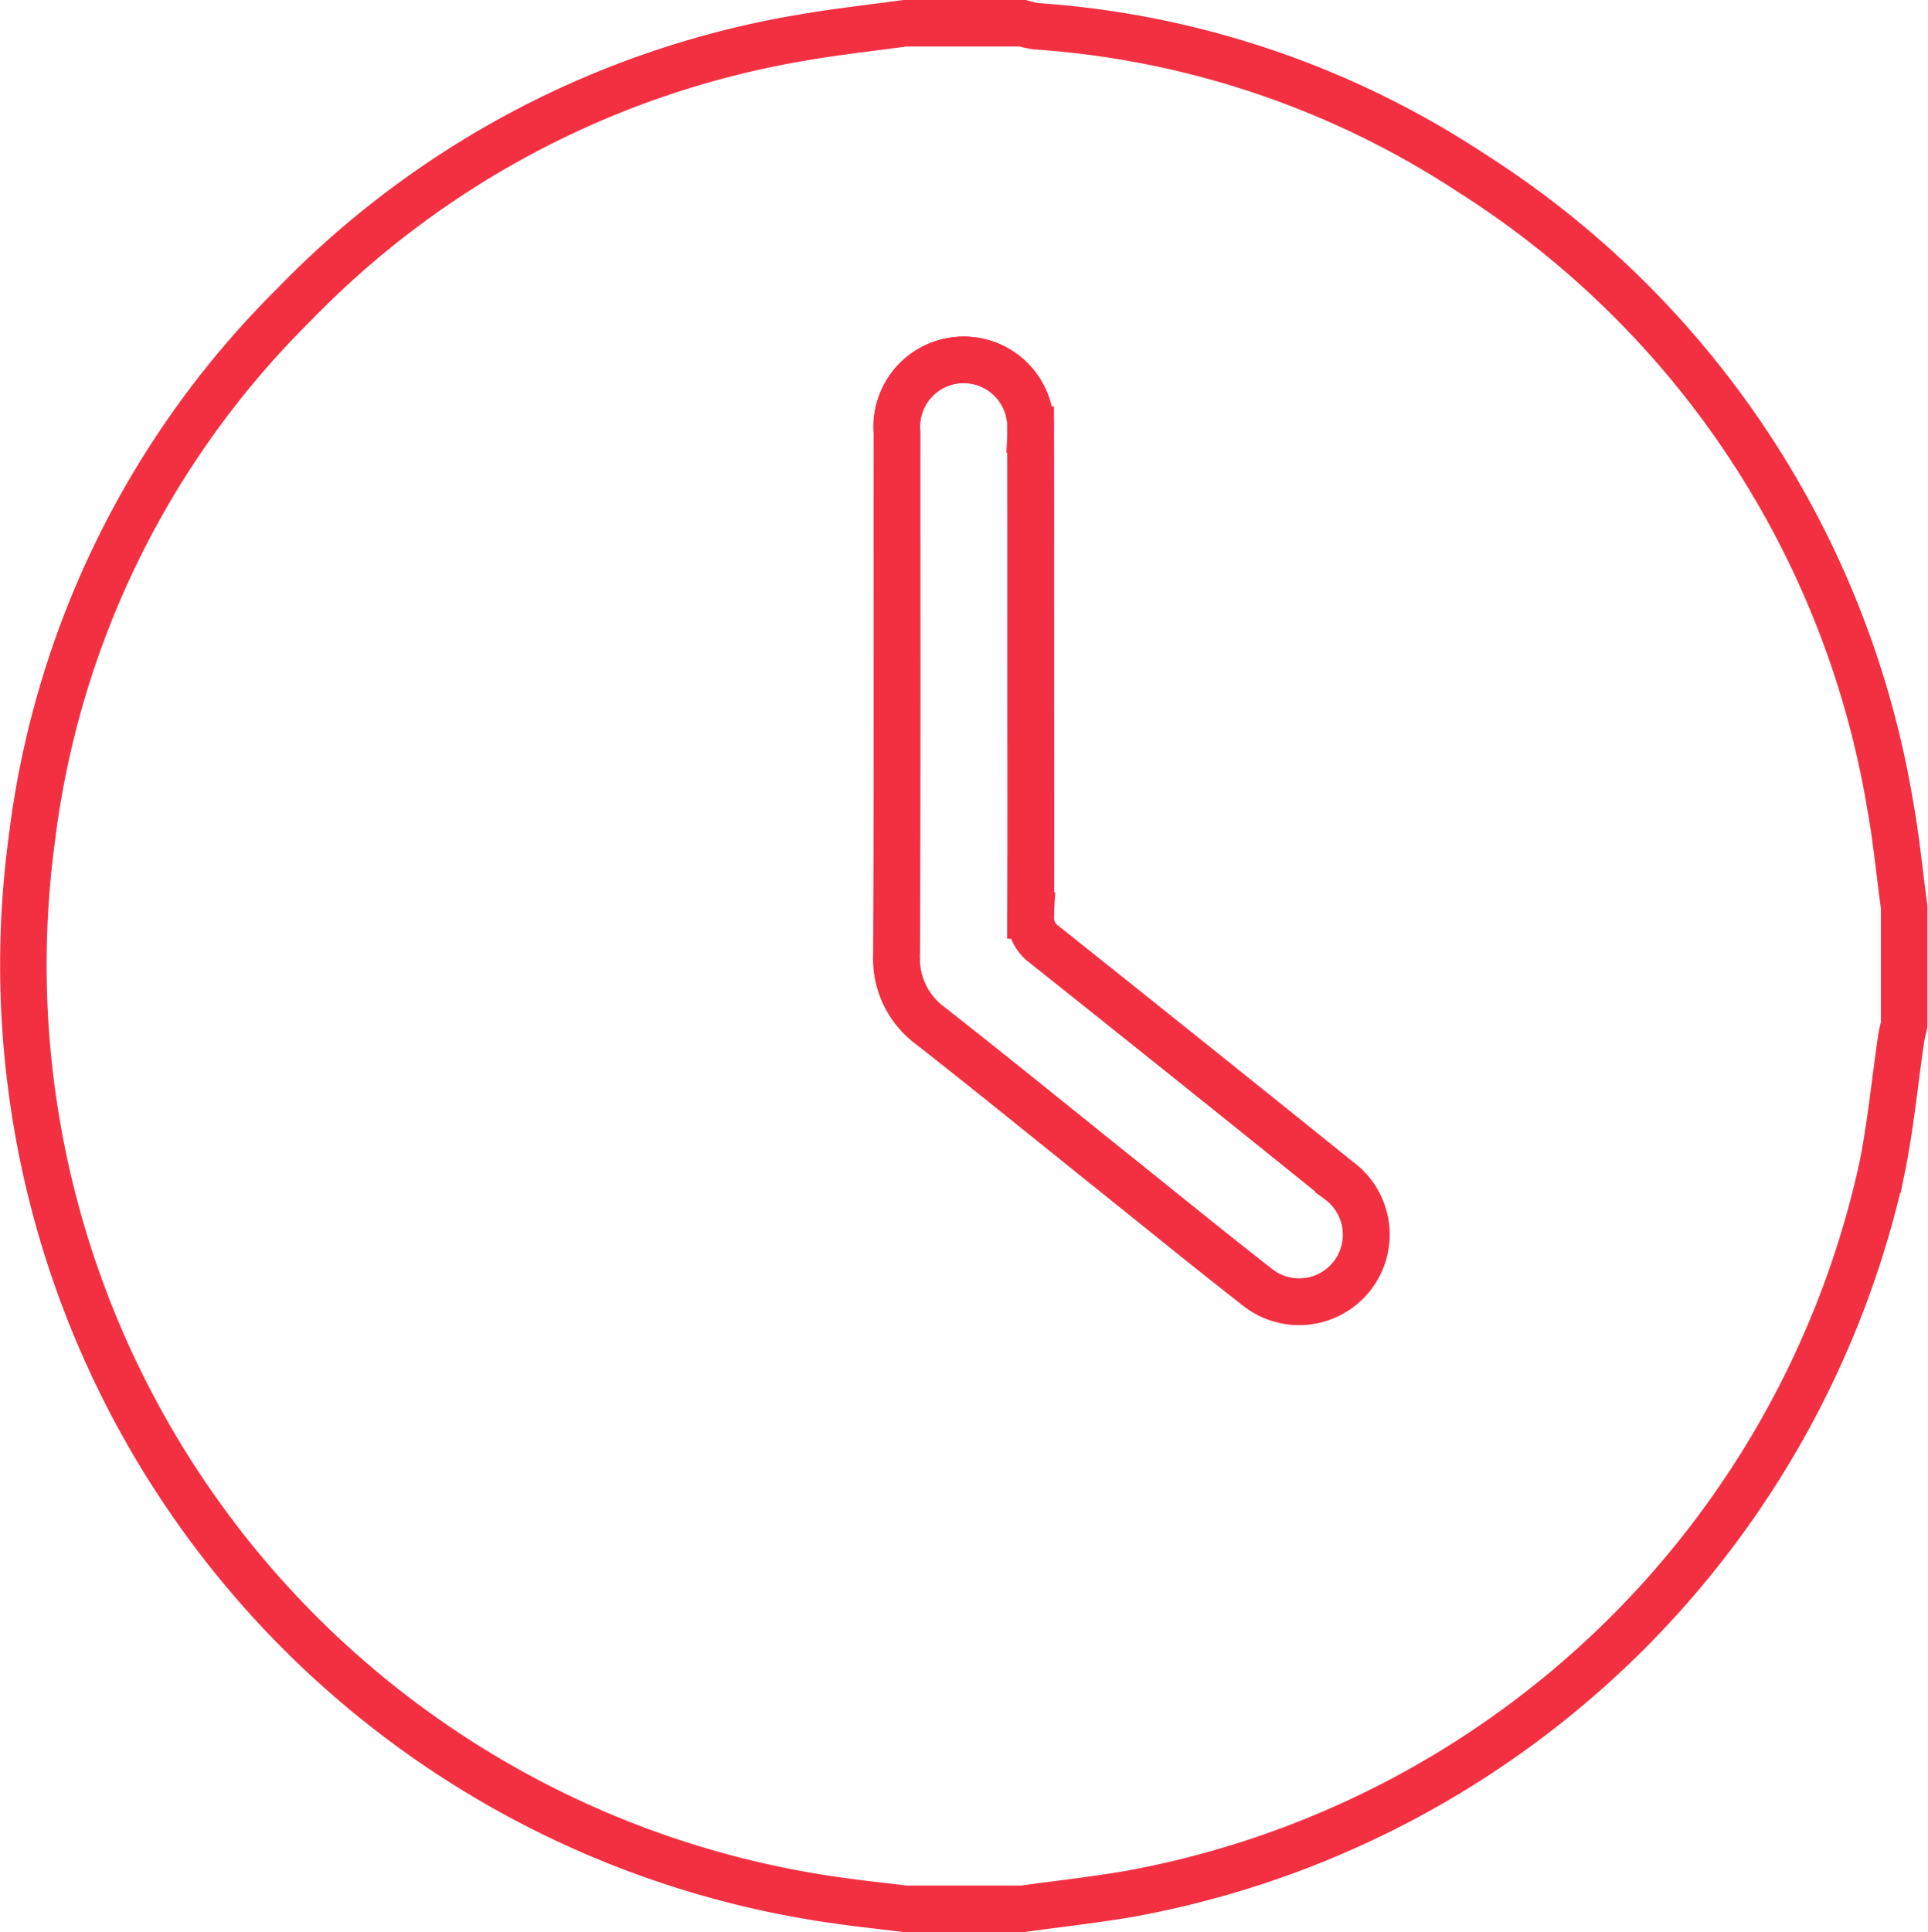 <svg xmlns="http://www.w3.org/2000/svg" width="41.475" height="41.559" viewBox="0 0 41.475 41.559">
  <g id="same_day_unfilled_icon" data-name="same day unfilled icon" transform="translate(-491.314 -191.5)">
    <path id="Path_170880" data-name="Path 170880" d="M513.314,232.559h-2.53c-.494-.061-.99-.112-1.482-.184A20.315,20.315,0,0,1,492,209.537a19.513,19.513,0,0,1,5.628-11.473,19.766,19.766,0,0,1,10.93-5.753c.737-.129,1.482-.209,2.223-.311h2.53a2.259,2.259,0,0,0,.3.065,19.416,19.416,0,0,1,9.358,3.157,20,20,0,0,1,9.007,13.6c.132.724.2,1.458.3,2.188v2.535c-.023.1-.051.2-.066.306-.138.938-.226,1.886-.418,2.813a20.3,20.3,0,0,1-16.191,15.576C514.85,232.367,514.08,232.454,513.314,232.559Zm.173-26.591c0-1.742,0-3.483,0-5.225a1.44,1.44,0,1,0-2.873.063c0,3.747.006,7.494-.009,11.241a1.786,1.786,0,0,0,.739,1.526c1.316,1.033,2.614,2.089,3.92,3.135,1.028.824,2.049,1.657,3.088,2.467a1.444,1.444,0,1,0,1.759-2.289q-3.156-2.54-6.323-5.066a.711.711,0,0,1-.3-.629C513.494,209.451,513.488,207.709,513.487,205.968Z" fill="none" stroke="#f32f42" stroke-width="1"/>
    <path id="Path_170884" data-name="Path 170884" d="M672.563,267.343c0,1.742.006,3.483-.006,5.225a.711.711,0,0,0,.3.629q3.17,2.522,6.323,5.066a1.444,1.444,0,1,1-1.759,2.289c-1.039-.81-2.06-1.643-3.088-2.467-1.306-1.046-2.6-2.1-3.92-3.135a1.787,1.787,0,0,1-.739-1.526c.016-3.747.005-7.494.009-11.241a1.44,1.44,0,1,1,2.873-.064C672.567,263.859,672.563,265.6,672.563,267.343Z" transform="translate(-159.076 -61.375)" fill="none" stroke="#f32f42" stroke-width="1"/>
  </g>
</svg>
